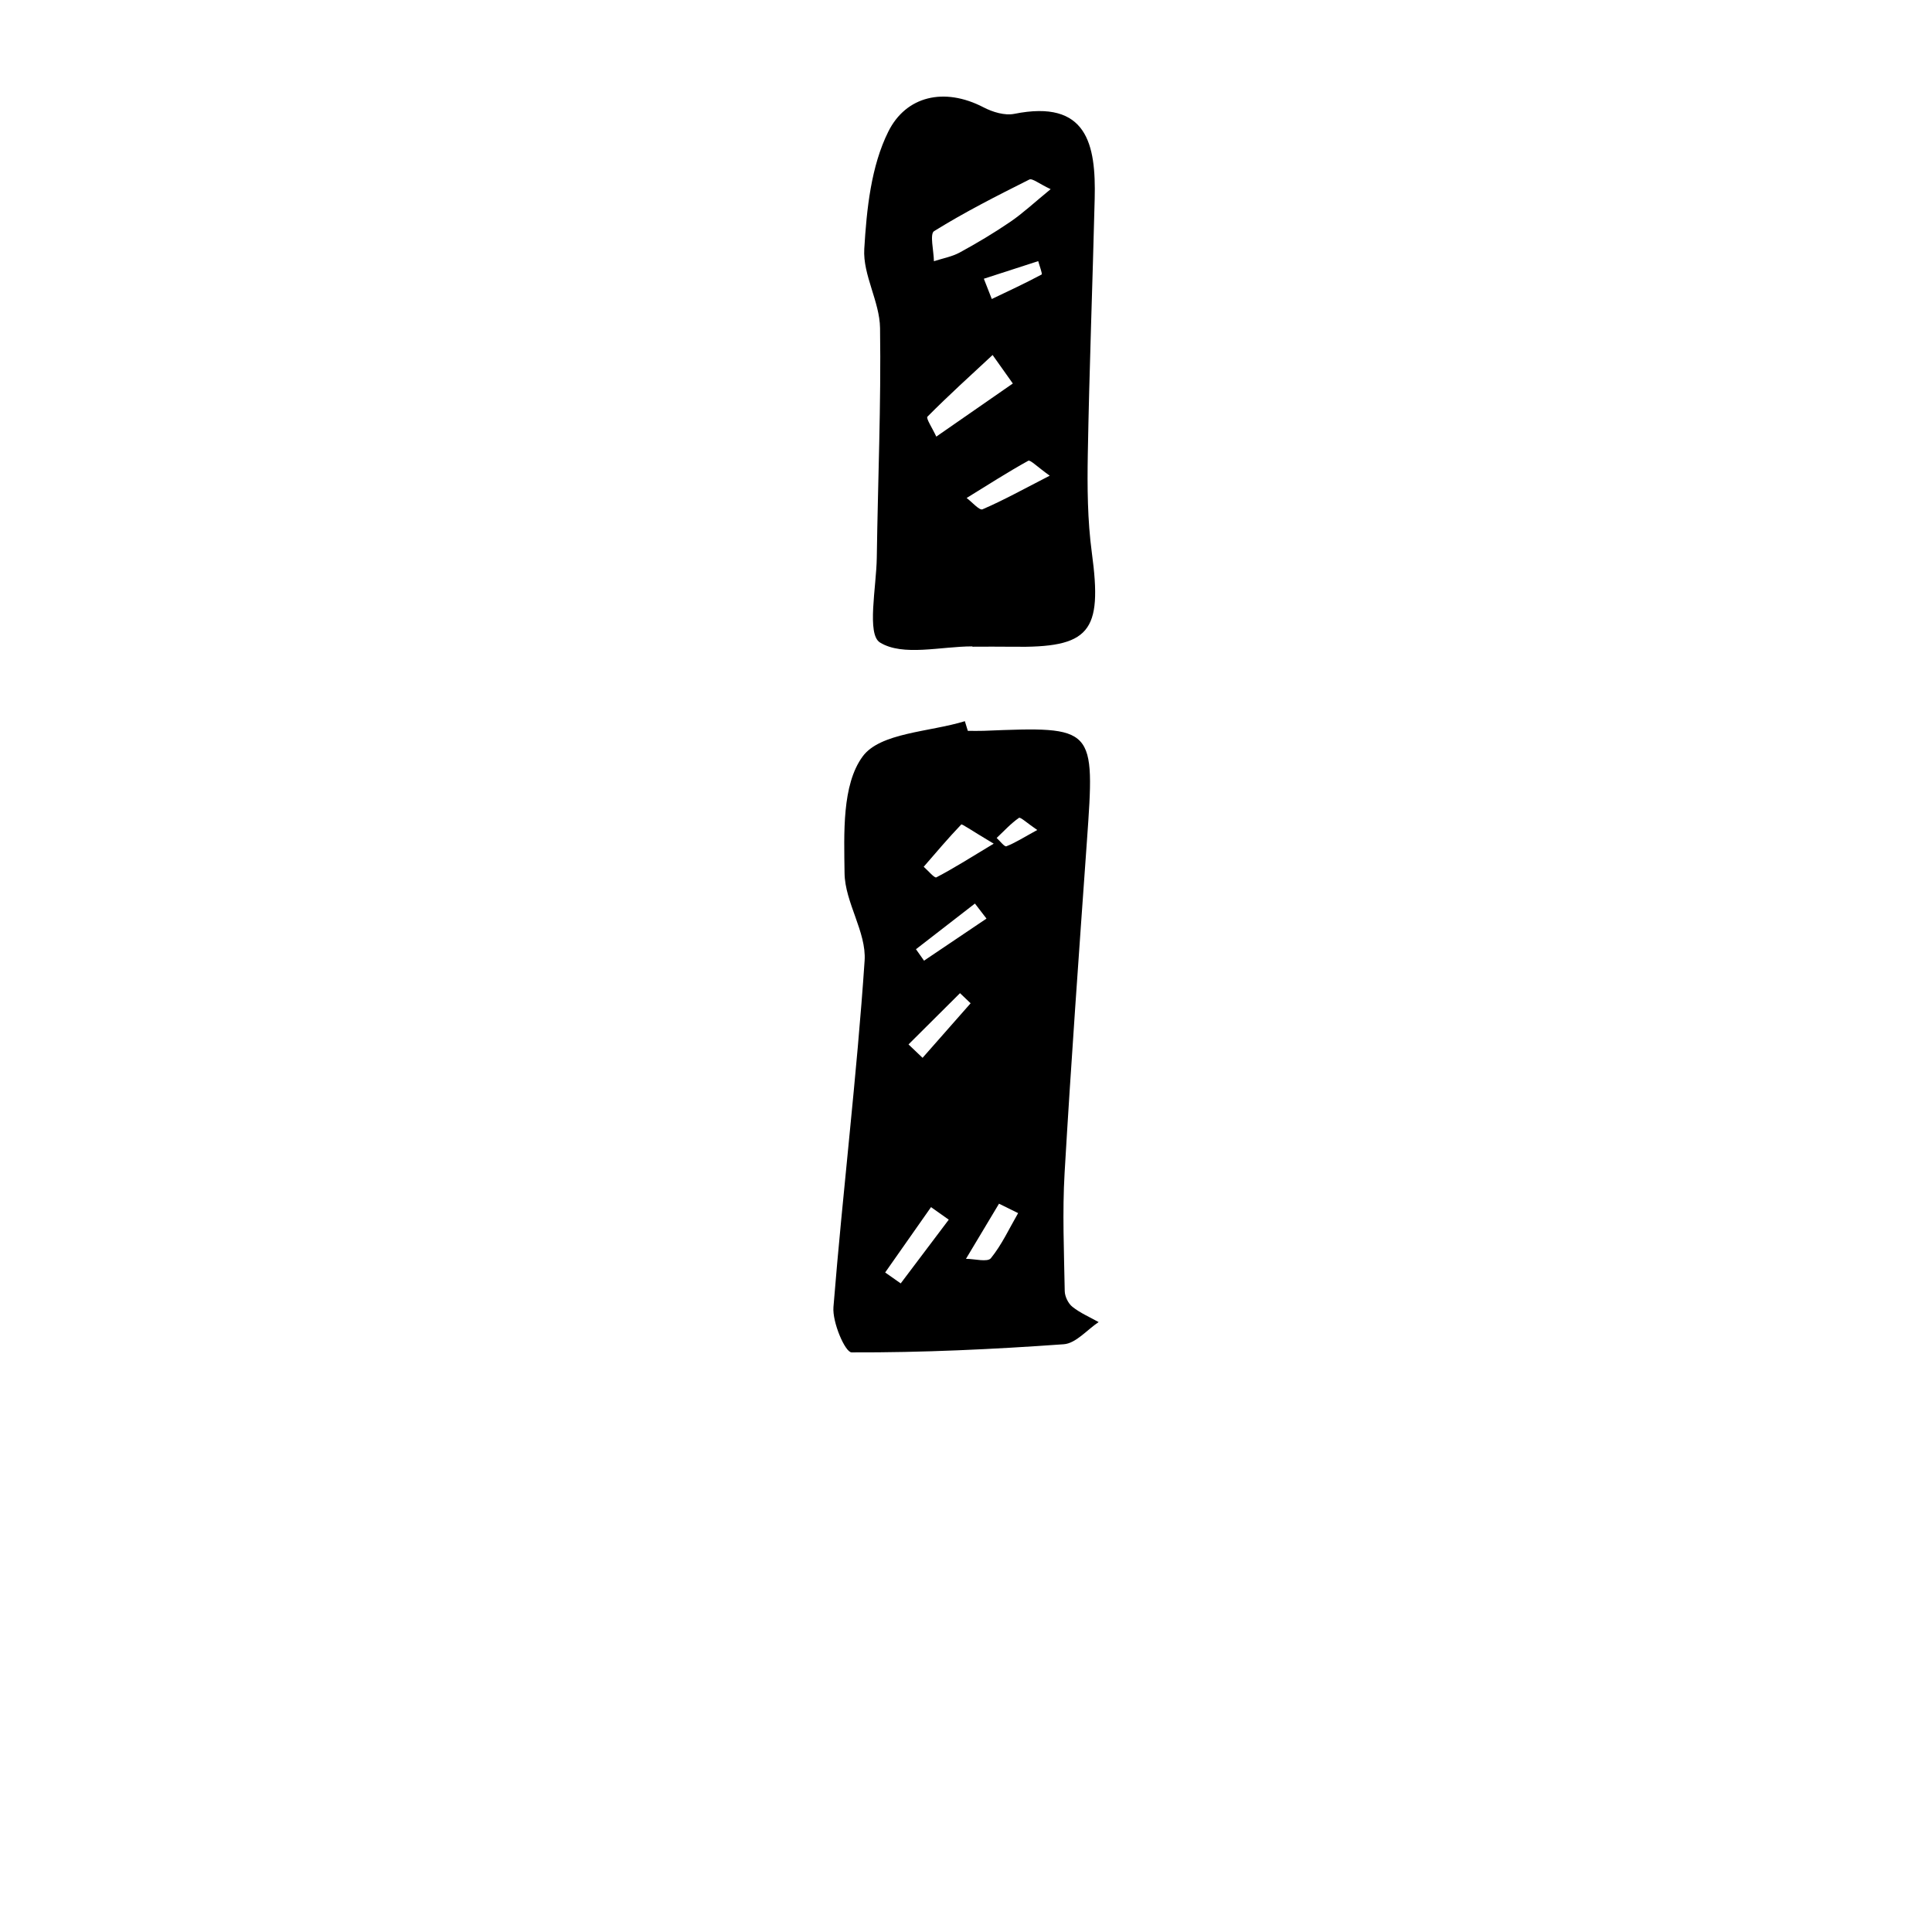 <?xml version="1.0" encoding="iso-8859-1"?>
<!-- Generator: Adobe Illustrator 25.2.0, SVG Export Plug-In . SVG Version: 6.00 Build 0)  -->
<svg version="1.1" xmlns="http://www.w3.org/2000/svg" xmlns:xlink="http://www.w3.org/1999/xlink" x="0px" y="0px"
	 viewBox="0 0 1000 1000" style="enable-background:new 0 0 1000 1000;" xml:space="preserve">
<g id="verticalLine">
	<path d="M500.949,378.285c2.736,0,5.476,0.096,8.208-0.014c57.771-2.321,57.649-2.334,53.414,57.283
		c-4.06,57.155-8.194,114.31-11.534,171.509c-1.188,20.337-0.29,40.807,0.068,61.21c0.049,2.797,1.809,6.415,3.98,8.139
		c4.055,3.22,8.993,5.328,13.564,7.898c-6.002,3.99-11.785,11.019-18.041,11.468c-36.548,2.621-73.209,4.349-109.824,4.214
		c-3.341-0.012-10.028-15.582-9.394-23.463c4.814-59.814,12.106-119.442,16.132-179.296c0.994-14.783-10.204-30.145-10.383-45.304
		c-0.243-20.555-1.417-45.682,9.359-60.376c9.072-12.371,34.643-12.642,52.91-18.269
		C499.923,374.951,500.436,376.618,500.949,378.285z M491.077,631.301c-3.061-2.163-6.121-4.327-9.182-6.491
		c-7.912,11.273-15.823,22.546-23.735,33.819c2.681,1.886,5.362,3.772,8.043,5.658C474.495,653.292,482.786,642.297,491.077,631.301
		z M526.978,627.906c-3.298-1.626-6.596-3.251-9.894-4.876c-5.699,9.511-11.398,19.023-17.097,28.534
		c4.432,0.011,11.123,1.858,12.879-0.304C518.546,644.268,522.412,635.803,526.978,627.906z M514.342,436.679
		c-12.518-7.444-16.406-10.341-16.815-9.912c-6.734,7.044-13.03,14.507-19.424,21.875c2.239,1.935,5.571,5.981,6.545,5.476
		C493.467,449.549,501.872,444.184,514.342,436.679z M502.389,519.295c-1.83-1.746-3.66-3.492-5.491-5.238
		c-8.885,8.845-17.77,17.689-26.655,26.534c2.426,2.312,4.851,4.624,7.277,6.937C485.809,538.117,494.099,528.706,502.389,519.295z
		 M510.605,475.461c-1.994-2.596-3.988-5.192-5.981-7.787c-10.173,7.88-20.346,15.761-30.518,23.642
		c1.391,1.974,2.782,3.948,4.174,5.921C489.054,489.978,499.83,482.72,510.605,475.461z M536.878,429.601
		c-5.23-3.551-8.689-6.828-9.475-6.278c-4.213,2.944-7.76,6.841-11.536,10.41c1.707,1.526,4.04,4.677,5.015,4.301
		C525.488,436.26,529.723,433.522,536.878,429.601z"/>
	<path d="M503.318,334.567c-16.363,0-35.991,5.297-47.846-2.013c-6.96-4.292-1.863-28.645-1.648-43.966
		c0.557-39.609,2.265-79.228,1.686-118.815c-0.2-13.695-8.967-27.502-8.165-40.92c1.231-20.597,3.503-42.823,12.473-60.794
		c9.101-18.233,28.783-23.153,49.278-12.492c4.678,2.433,10.957,4.349,15.87,3.364c37.727-7.568,42.342,15.706,41.642,43.932
		c-1.093,44.043-2.779,88.073-3.562,132.12c-0.303,17.054-0.176,34.321,2.097,51.175c5.539,41.076-0.909,49.262-41.317,48.593
		c-6.834-0.113-13.672-0.016-20.509-0.016C503.318,334.678,503.318,334.622,503.318,334.567z M543.811,97.91
		c-6.09-2.856-9.489-5.756-11.042-4.977c-16.707,8.384-33.433,16.848-49.279,26.696c-2.35,1.46-0.176,10.2-0.095,15.573
		c4.497-1.469,9.338-2.308,13.42-4.537c8.967-4.894,17.784-10.148,26.215-15.911C529.469,110.353,535.221,104.944,543.811,97.91z
		 M484.62,225.991c14.341-9.952,26.978-18.721,39.616-27.491c-3.49-4.917-6.98-9.834-10.47-14.751
		c-11.342,10.544-22.835,20.937-33.729,31.924C479.199,216.521,482.581,221.555,484.62,225.991z M543.339,246.212
		c-6.616-4.705-10.037-8.322-11.117-7.723c-10.851,6.027-21.318,12.746-31.893,19.27c2.791,2.083,6.607,6.55,8.207,5.863
		C519.302,258.995,529.597,253.273,543.339,246.212z M509.236,144.272c1.371,3.498,2.741,6.996,4.112,10.494
		c8.65-4.137,17.36-8.164,25.803-12.687c0.501-0.268-1.131-4.517-1.771-6.914C527.999,138.2,518.617,141.236,509.236,144.272z"/>
</g>
<g id="Layer_1">
</g>
</svg>
